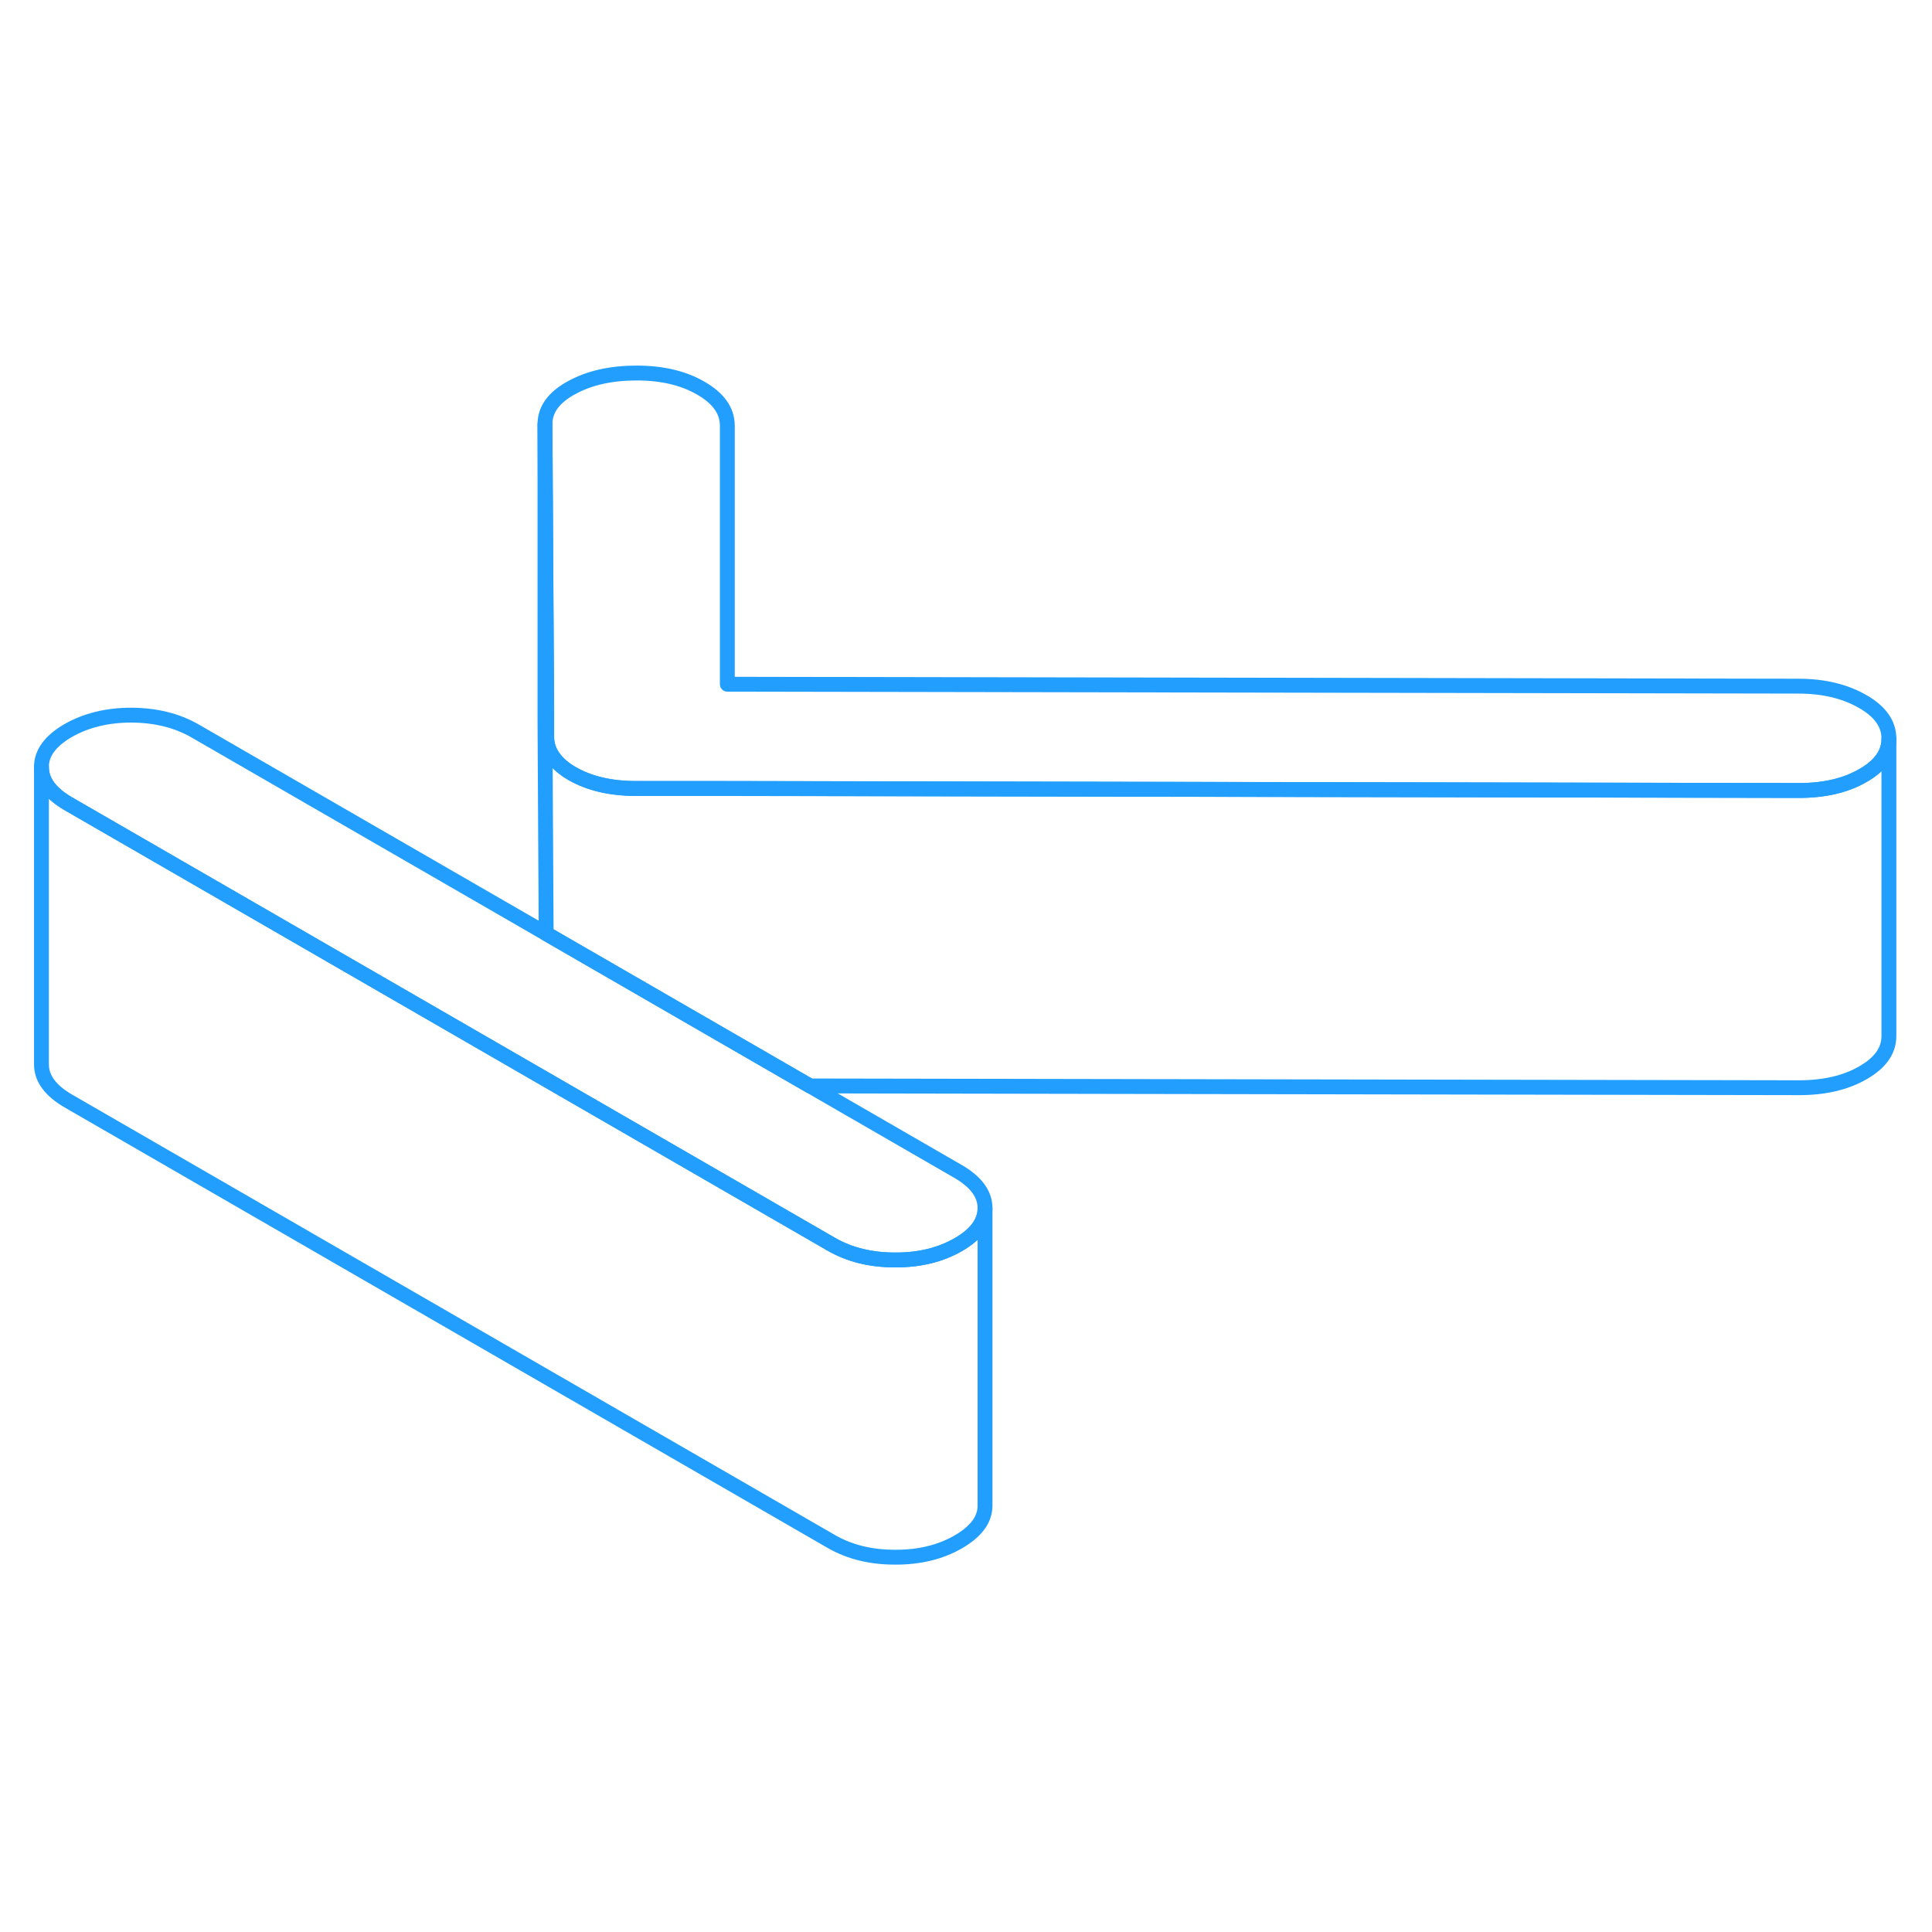 <svg width="48" height="48" viewBox="0 0 130 85" fill="none" xmlns="http://www.w3.org/2000/svg" stroke-width="1px" stroke-linecap="round" stroke-linejoin="round"><path d="M127.1 27.19V27.22C127.1 28.19 126.52 29.02 125.36 29.68C124.19 30.36 122.75 30.69 121.05 30.69L48.94 30.56H42.78C41.07 30.56 39.65 30.21 38.51 29.56C37.37 28.9 36.79 28.07 36.79 27.09V25.33L36.67 6.04C36.67 5.05 37.27 4.23 38.47 3.58C39.68 2.92 41.13 2.6 42.84 2.6C44.55 2.6 45.99 2.94 47.16 3.62C48.34 4.3 48.93 5.13 48.94 6.12V23.54L121.01 23.67C122.71 23.67 124.15 24.02 125.33 24.7C126.51 25.37 127.1 26.21 127.1 27.19Z" stroke="#229EFF" stroke-linejoin="round"/><path d="M66.28 58.79V58.81C66.28 59.74 65.68 60.56 64.48 61.25C63.28 61.94 61.86 62.29 60.22 62.28C58.59 62.28 57.17 61.93 55.95 61.23L4.61 31.59C3.4 30.89 2.79 30.07 2.79 29.12C2.78 28.18 3.38 27.36 4.58 26.66C5.79 25.97 7.21 25.62 8.84 25.62C10.48 25.63 11.9 25.98 13.12 26.68L36.75 40.32L54.5 50.57L64.46 56.32C65.67 57.02 66.28 57.84 66.28 58.79Z" stroke="#229EFF" stroke-linejoin="round"/><path d="M127.1 27.22V47.19C127.11 48.18 126.53 49.01 125.36 49.68C124.19 50.36 122.75 50.69 121.05 50.69L54.5 50.57L36.75 40.32L36.67 26.04V6.04L36.78 25.33V27.09C36.79 28.07 37.37 28.9 38.51 29.56C39.65 30.21 41.07 30.55 42.78 30.55H48.94L121.05 30.69C122.75 30.69 124.19 30.36 125.36 29.68C126.52 29.02 127.1 28.19 127.1 27.22Z" stroke="#229EFF" stroke-linejoin="round"/><path d="M66.28 58.81V78.79C66.29 79.73 65.69 80.55 64.48 81.25C63.28 81.94 61.86 82.29 60.22 82.28C58.59 82.28 57.17 81.93 55.95 81.23L4.61 51.59C3.4 50.89 2.79 50.07 2.79 49.12V29.12C2.79 30.07 3.4 30.89 4.61 31.59L55.95 61.23C57.17 61.93 58.59 62.28 60.22 62.28C61.86 62.29 63.28 61.94 64.48 61.25C65.68 60.56 66.28 59.74 66.28 58.81Z" stroke="#229EFF" stroke-linejoin="round"/></svg>